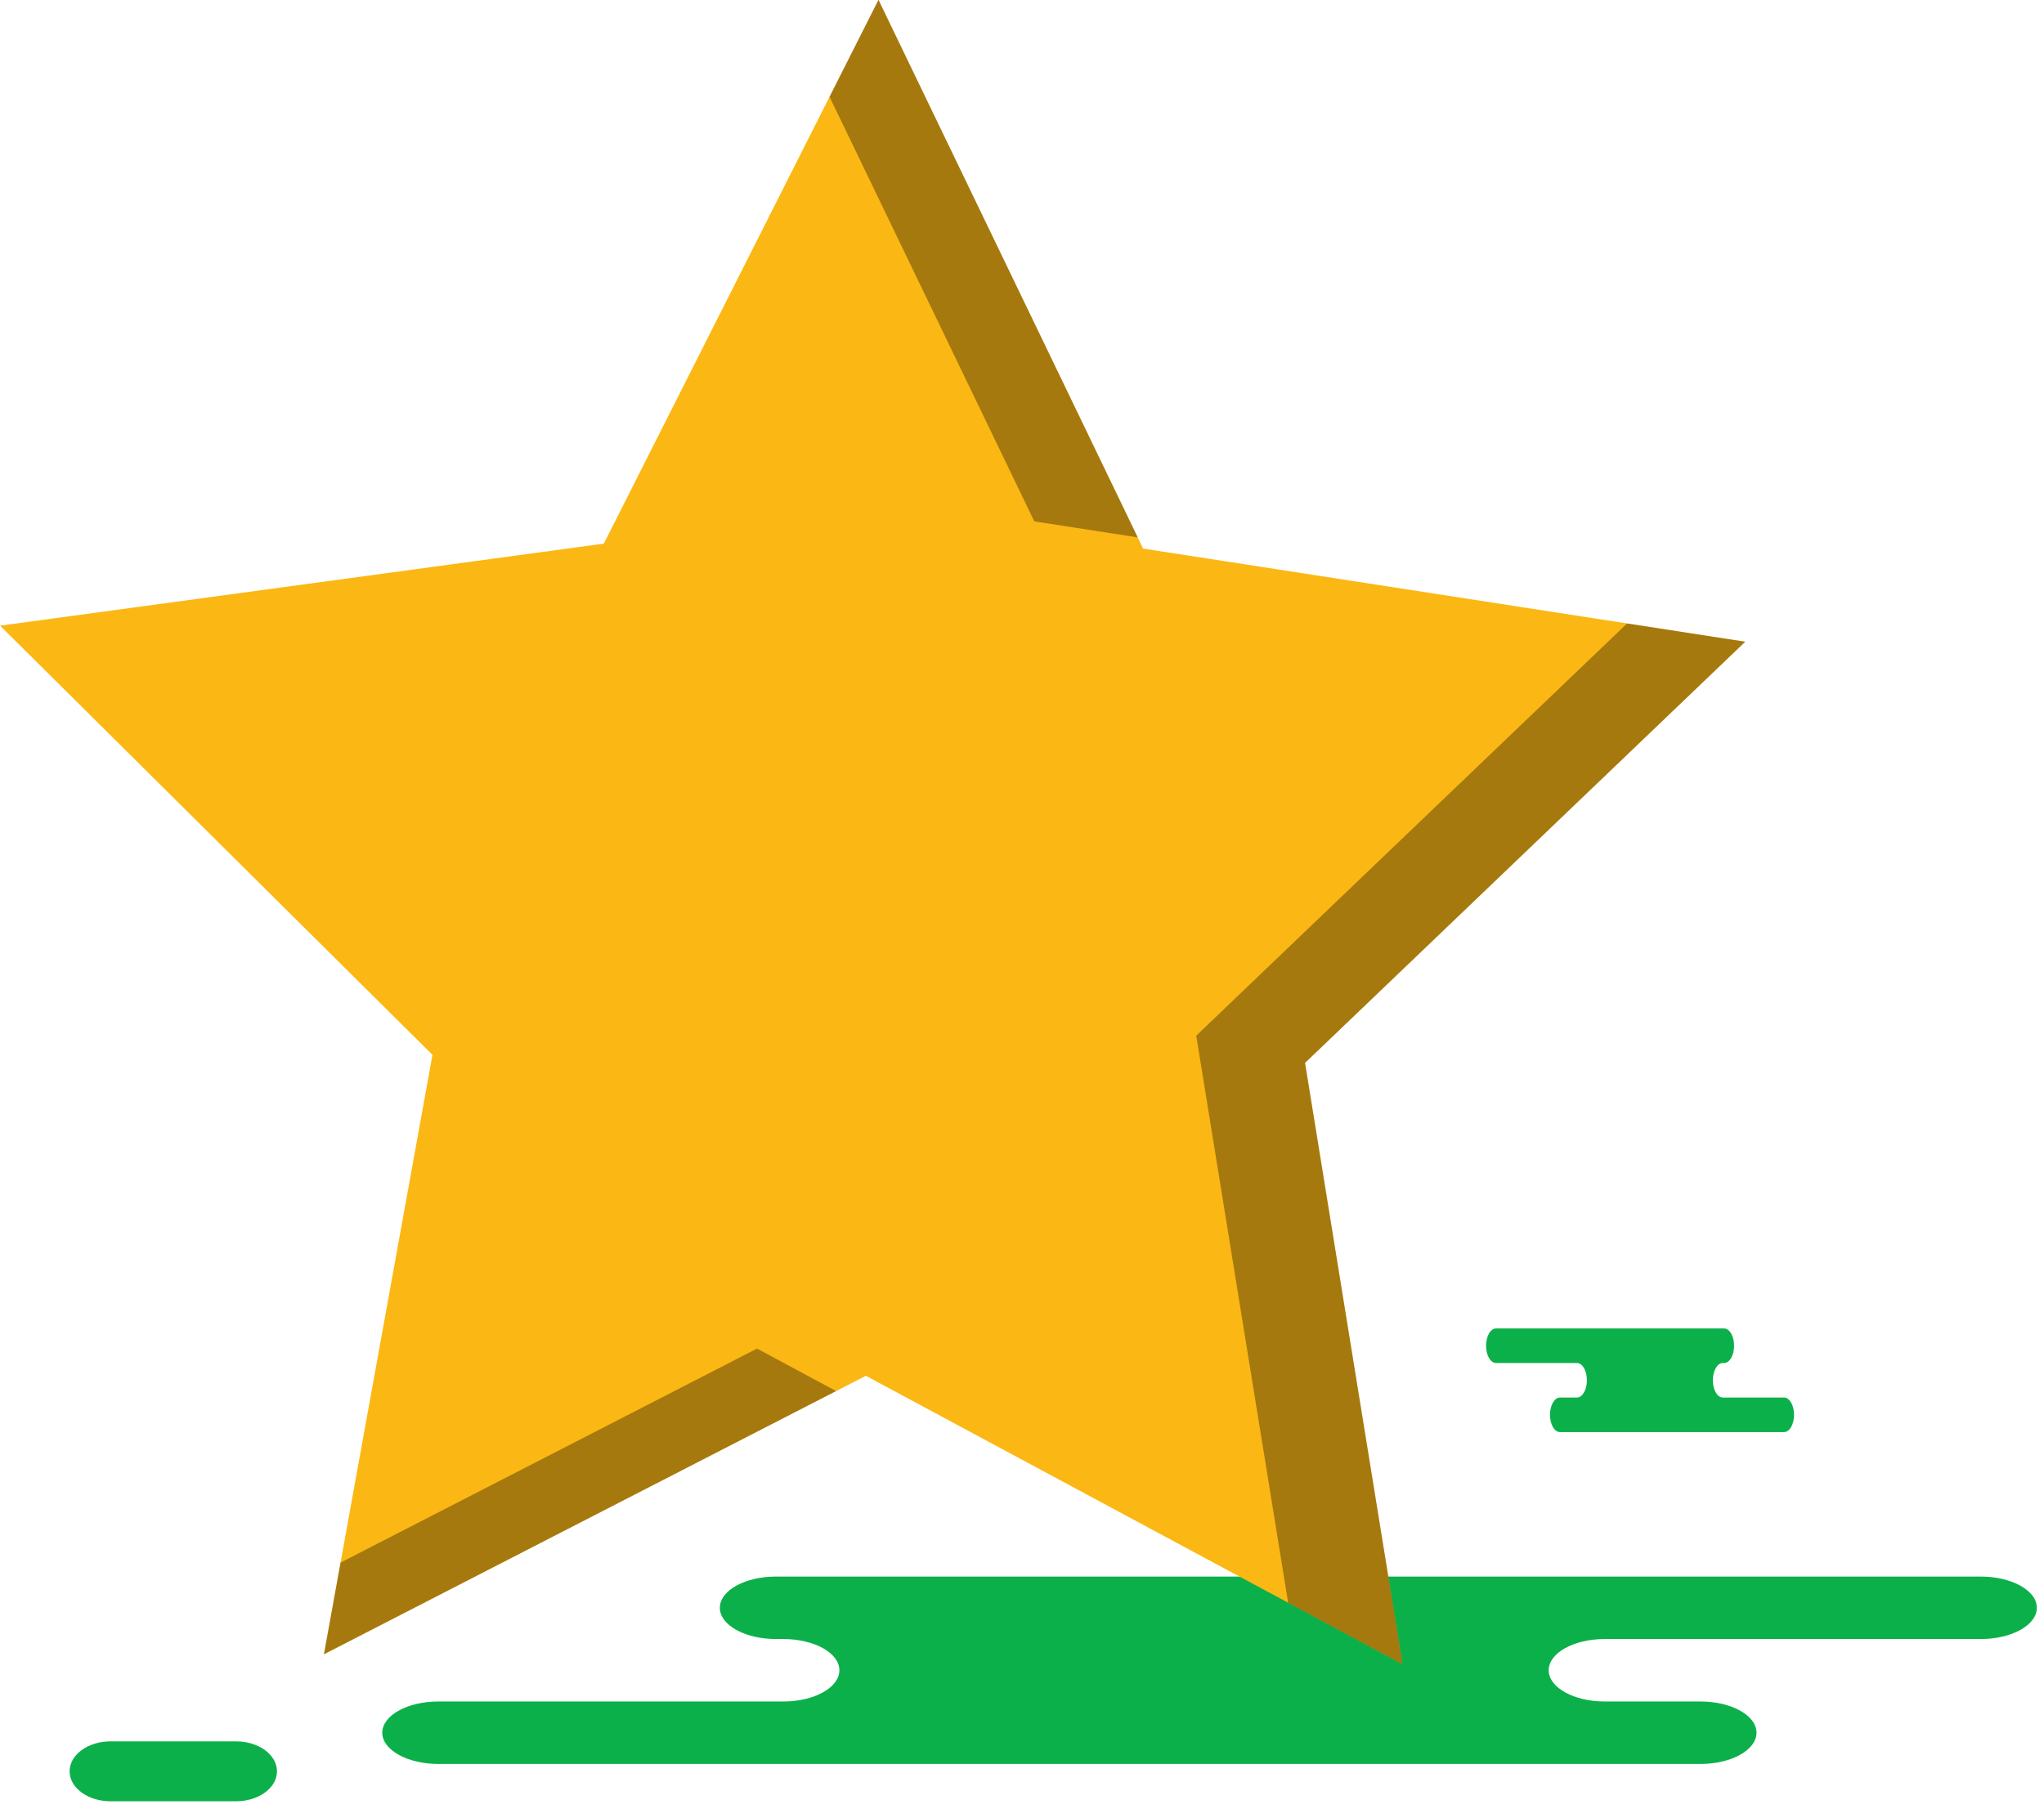 <svg xmlns="http://www.w3.org/2000/svg" xmlns:xlink="http://www.w3.org/1999/xlink" preserveAspectRatio="xMidYMid" width="218" height="193" viewBox="0 0 218 193">
  <defs>
    <style>

      .cls-3 {
        fill: #0cb04a;
      }

      .cls-6 {
        fill: #fbb713;
      }

      .cls-7 {
        fill: #060606;
        opacity: 0.35;
      }
    </style>
  </defs>
  <g id="group-38svg">
    <path d="M99.868,168.179 C99.868,168.179 82.750,168.179 82.750,168.179 C79.449,168.179 76.774,169.671 76.774,171.511 C76.774,173.351 79.449,174.842 82.750,174.842 C82.750,174.842 83.546,174.842 83.546,174.842 C86.847,174.842 89.523,176.333 89.523,178.173 C89.523,180.013 86.847,181.505 83.546,181.505 C83.546,181.505 46.747,181.505 46.747,181.505 C43.446,181.505 40.770,182.996 40.770,184.836 C40.770,186.676 43.446,188.168 46.747,188.168 C46.747,188.168 90.971,188.168 90.971,188.168 C90.971,188.168 181.363,188.168 181.363,188.168 C184.664,188.168 187.339,186.676 187.339,184.836 C187.339,182.996 184.664,181.505 181.363,181.505 C181.363,181.505 171.150,181.505 171.150,181.505 C167.850,181.505 165.174,180.013 165.174,178.173 C165.174,176.333 167.850,174.842 171.150,174.842 C171.150,174.842 211.263,174.842 211.263,174.842 C214.563,174.842 217.239,173.351 217.239,171.511 C217.239,169.671 214.563,168.179 211.263,168.179 C211.263,168.179 208.269,168.179 208.269,168.179 C208.269,168.179 99.868,168.179 99.868,168.179 Z" id="path-1" class="cls-3" fill-rule="evenodd"/>
    <path d="M180.845,141.713 C180.845,141.713 183.885,141.713 183.885,141.713 C184.472,141.713 184.947,142.537 184.947,143.554 C184.947,144.572 184.472,145.397 183.885,145.397 C183.885,145.397 183.744,145.397 183.744,145.397 C183.158,145.397 182.683,146.221 182.683,147.239 C182.683,148.256 183.158,149.081 183.744,149.081 C183.744,149.081 190.280,149.081 190.280,149.081 C190.865,149.081 191.341,149.906 191.341,150.923 C191.341,151.941 190.865,152.766 190.280,152.766 C190.280,152.766 182.426,152.766 182.426,152.766 C182.426,152.766 166.373,152.766 166.373,152.766 C165.787,152.766 165.312,151.941 165.312,150.923 C165.312,149.906 165.787,149.081 166.373,149.081 C166.373,149.081 168.187,149.081 168.187,149.081 C168.773,149.081 169.248,148.256 169.248,147.239 C169.248,146.221 168.773,145.397 168.187,145.397 C168.187,145.397 159.555,145.397 159.555,145.397 C158.968,145.397 158.494,144.572 158.494,143.554 C158.494,142.537 158.968,141.713 159.555,141.713 C159.555,141.713 161.595,141.713 161.595,141.713 C161.595,141.713 180.845,141.713 180.845,141.713 Z" id="path-2" class="cls-3" fill-rule="evenodd"/>
    <path d="M11.792,192.150 C9.380,192.150 7.424,190.719 7.424,188.954 C7.424,187.189 9.380,185.758 11.792,185.758 C11.792,185.758 25.175,185.758 25.175,185.758 C27.588,185.758 29.542,187.189 29.542,188.954 C29.542,190.719 27.588,192.150 25.175,192.150 C25.175,192.150 11.792,192.150 11.792,192.150 Z" id="path-3" class="cls-3" fill-rule="evenodd"/>
    <path d="M121.917,58.520 C121.917,58.520 186.136,68.455 186.136,68.455 C186.136,68.455 139.188,113.382 139.188,113.382 C139.188,113.382 149.583,177.526 149.583,177.526 C149.583,177.526 92.345,146.759 92.345,146.759 C92.345,146.759 34.551,176.468 34.551,176.468 C34.551,176.468 46.125,112.527 46.125,112.527 C46.125,112.527 0.011,66.743 0.011,66.743 C0.011,66.743 64.401,57.991 64.401,57.991 C64.401,57.991 93.695,-0.013 93.695,-0.013 C93.695,-0.013 121.917,58.520 121.917,58.520 Z" id="path-4" class="cls-6" fill-rule="evenodd"/>
    <path d="M110.313,55.618 C110.313,55.618 121.342,57.325 121.342,57.325 C121.342,57.325 93.695,-0.014 93.695,-0.014 C93.695,-0.014 88.474,10.325 88.474,10.325 C88.474,10.325 110.313,55.618 110.313,55.618 Z" id="path-5" class="cls-7" fill-rule="evenodd"/>
    <path d="M80.740,143.859 C80.740,143.859 36.321,166.692 36.321,166.692 C36.321,166.692 34.551,176.468 34.551,176.468 C34.551,176.468 89.172,148.391 89.172,148.391 C89.172,148.391 80.740,143.859 80.740,143.859 Z" id="path-6" class="cls-7" fill-rule="evenodd"/>
    <path d="M186.136,68.455 C186.136,68.455 173.537,66.506 173.537,66.506 C173.537,66.506 127.583,110.481 127.583,110.481 C127.583,110.481 137.386,170.970 137.386,170.970 C137.386,170.970 149.583,177.526 149.583,177.526 C149.583,177.526 139.188,113.382 139.188,113.382 C139.188,113.382 186.136,68.455 186.136,68.455 Z" id="path-7" class="cls-7" fill-rule="evenodd"/>
  </g>
</svg>
